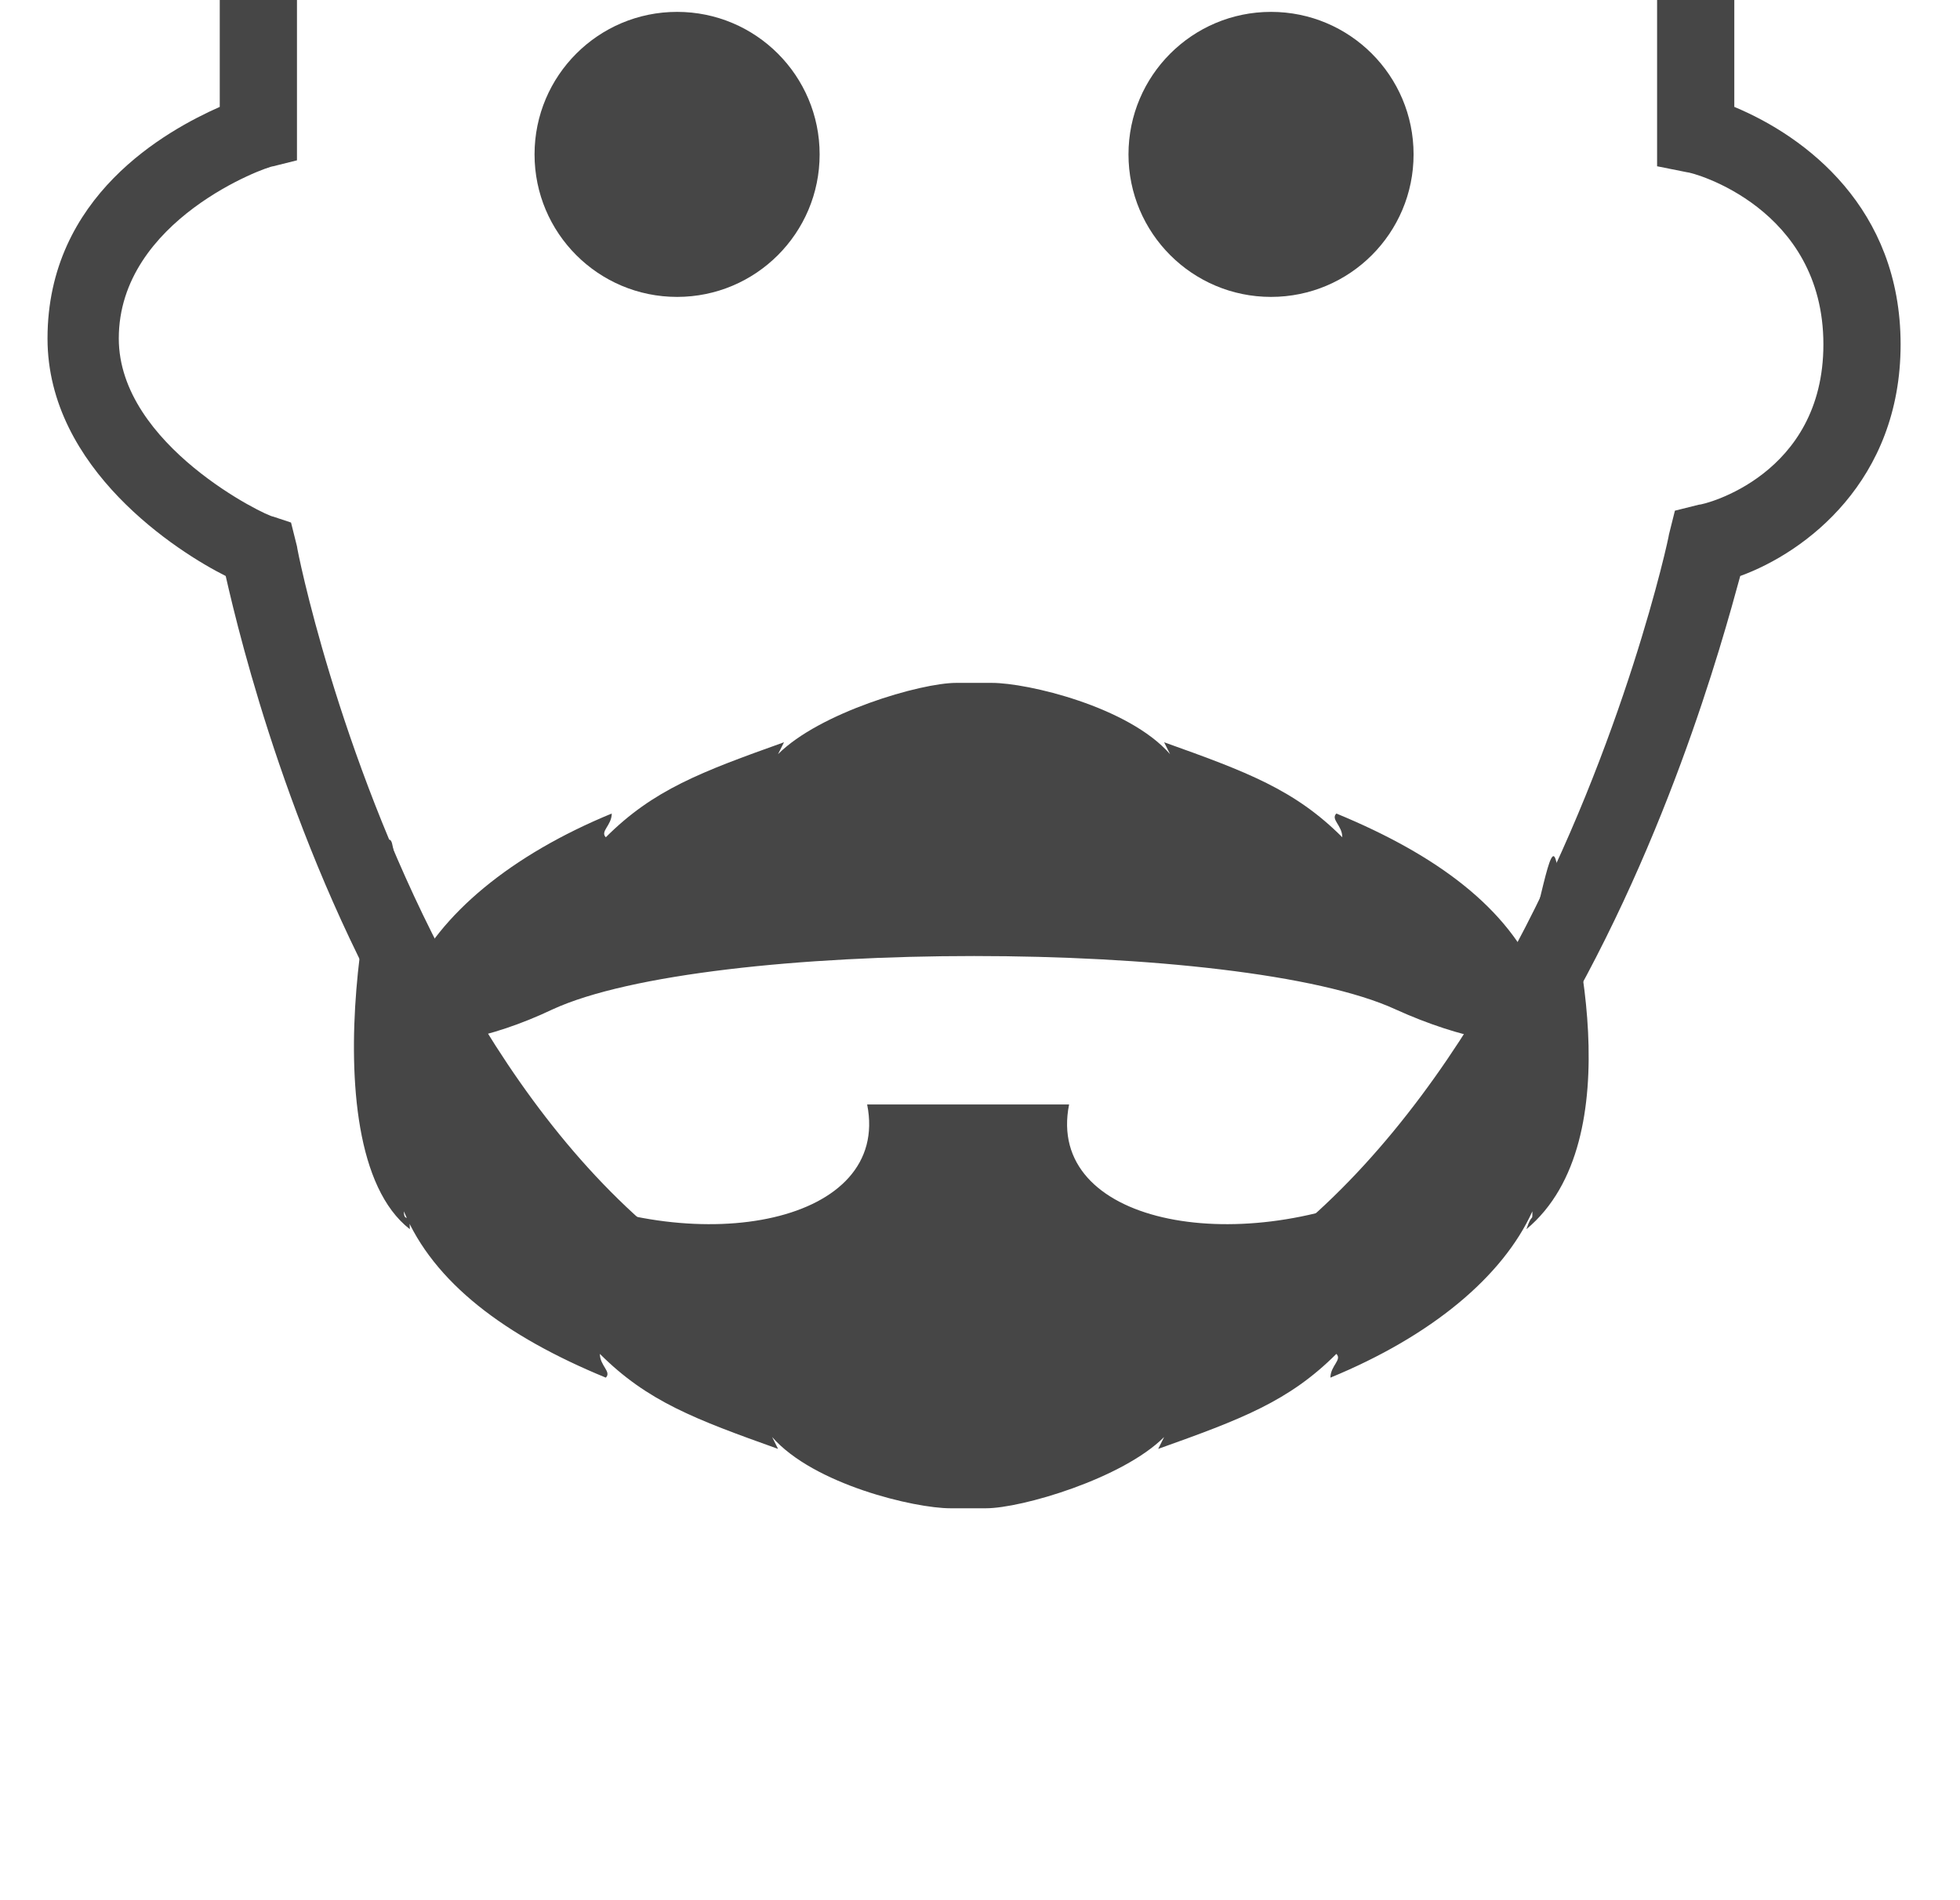 <?xml version="1.0" encoding="utf-8"?>
<!-- Generator: Adobe Illustrator 19.1.0, SVG Export Plug-In . SVG Version: 6.00 Build 0)  -->
<!DOCTYPE svg PUBLIC "-//W3C//DTD SVG 1.1//EN" "http://www.w3.org/Graphics/SVG/1.1/DTD/svg11.dtd">
<svg version="1.1" xmlns="http://www.w3.org/2000/svg" xmlns:xlink="http://www.w3.org/1999/xlink" x="0px" y="0px"
	 viewBox="0 0 33 32" enable-background="new 0 0 33 32" xml:space="preserve">
<g id="Layer_2">
	<g>
		<path fill="#464646" d="M16.4,24C7.3,24,4.3,11.9,3.8,9.7c-0.8-0.4-3-1.8-3-4c0-2.4,2-3.5,2.9-3.9V0H5v2.7L4.6,2.8
			C4.5,2.8,2,3.7,2,5.7c0,1.8,2.5,3,2.6,3l0.3,0.1L5,9.2c0,0.1,2.7,13.6,11.4,13.6c8.7,0,11.7-13.7,11.7-13.8l0.1-0.4l0.4-0.1
			c0.1,0,2.1-0.5,2.1-2.7c0-2.3-2.2-2.9-2.3-2.9l-0.5-0.1V0h1.3v1.8c1.2,0.5,2.8,1.7,2.8,4c0,2.3-1.6,3.5-2.7,3.9
			C28.7,11.9,25.4,24,16.4,24z"/>
	</g>
	<circle fill="#464646" cx="11.4" cy="2.6" r="2.4"/>
	<circle fill="#464646" cx="21.4" cy="2.6" r="2.4"/>
</g>
<g id="Layer_16">
	<path fill="#464646" d="M23.4,20c-2.6,1.2-5.8,0.6-5.4-1.4c-0.2,0-0.9,0-1.7,0c-0.7,0-1.4,0-1.7,0c0.4,2-2.8,2.6-5.4,1.4
		c-2.2-1-2.4-5-2.6-5.8c-0.2-0.7-1.5,5.1,0.3,6.5c0-0.3-0.1-0.1-0.1-0.3c0.5,1.2,1.7,2.1,3.4,2.8c0.1-0.1-0.1-0.2-0.1-0.4
		c0.8,0.8,1.6,1.1,3,1.6c-0.1-0.2,0,0-0.1-0.2c0.7,0.8,2.4,1.2,3,1.2c0.1,0,0.2,0,0.3,0c0.1,0,0.2,0,0.3,0c0.6,0,2.3-0.5,3-1.2
		c-0.1,0.2,0,0-0.1,0.2c1.4-0.5,2.2-0.8,3-1.6c0.1,0.1-0.1,0.2-0.1,0.4c1.7-0.7,2.9-1.7,3.4-2.8c0,0.2,0,0-0.1,0.3
		c1.8-1.5,0.8-5.3,0.5-6.2C26,13.7,25.6,19,23.4,20z"/>
	<path fill="#464646" d="M9.3,17c2.6-1.2,11.6-1.2,14.2,0c2.2,1,4.1,0.7,2.3-0.8c0,0.3,0.1,0.1,0.1,0.3c-0.5-1.2-1.7-2.1-3.4-2.8
		c-0.1,0.1,0.1,0.2,0.1,0.4c-0.8-0.8-1.6-1.1-3-1.6c0.1,0.2,0,0,0.1,0.2c-0.7-0.8-2.4-1.2-3-1.2c-0.1,0-0.2,0-0.3,0
		c-0.1,0-0.2,0-0.3,0c-0.6,0-2.3,0.5-3,1.2c0.1-0.2,0,0,0.1-0.2c-1.4,0.5-2.2,0.8-3,1.6c-0.1-0.1,0.1-0.2,0.1-0.4
		c-1.7,0.7-2.9,1.7-3.4,2.8c0-0.2,0,0,0.1-0.3C5.2,17.7,7.2,18,9.3,17z"/>
</g>
</svg>

